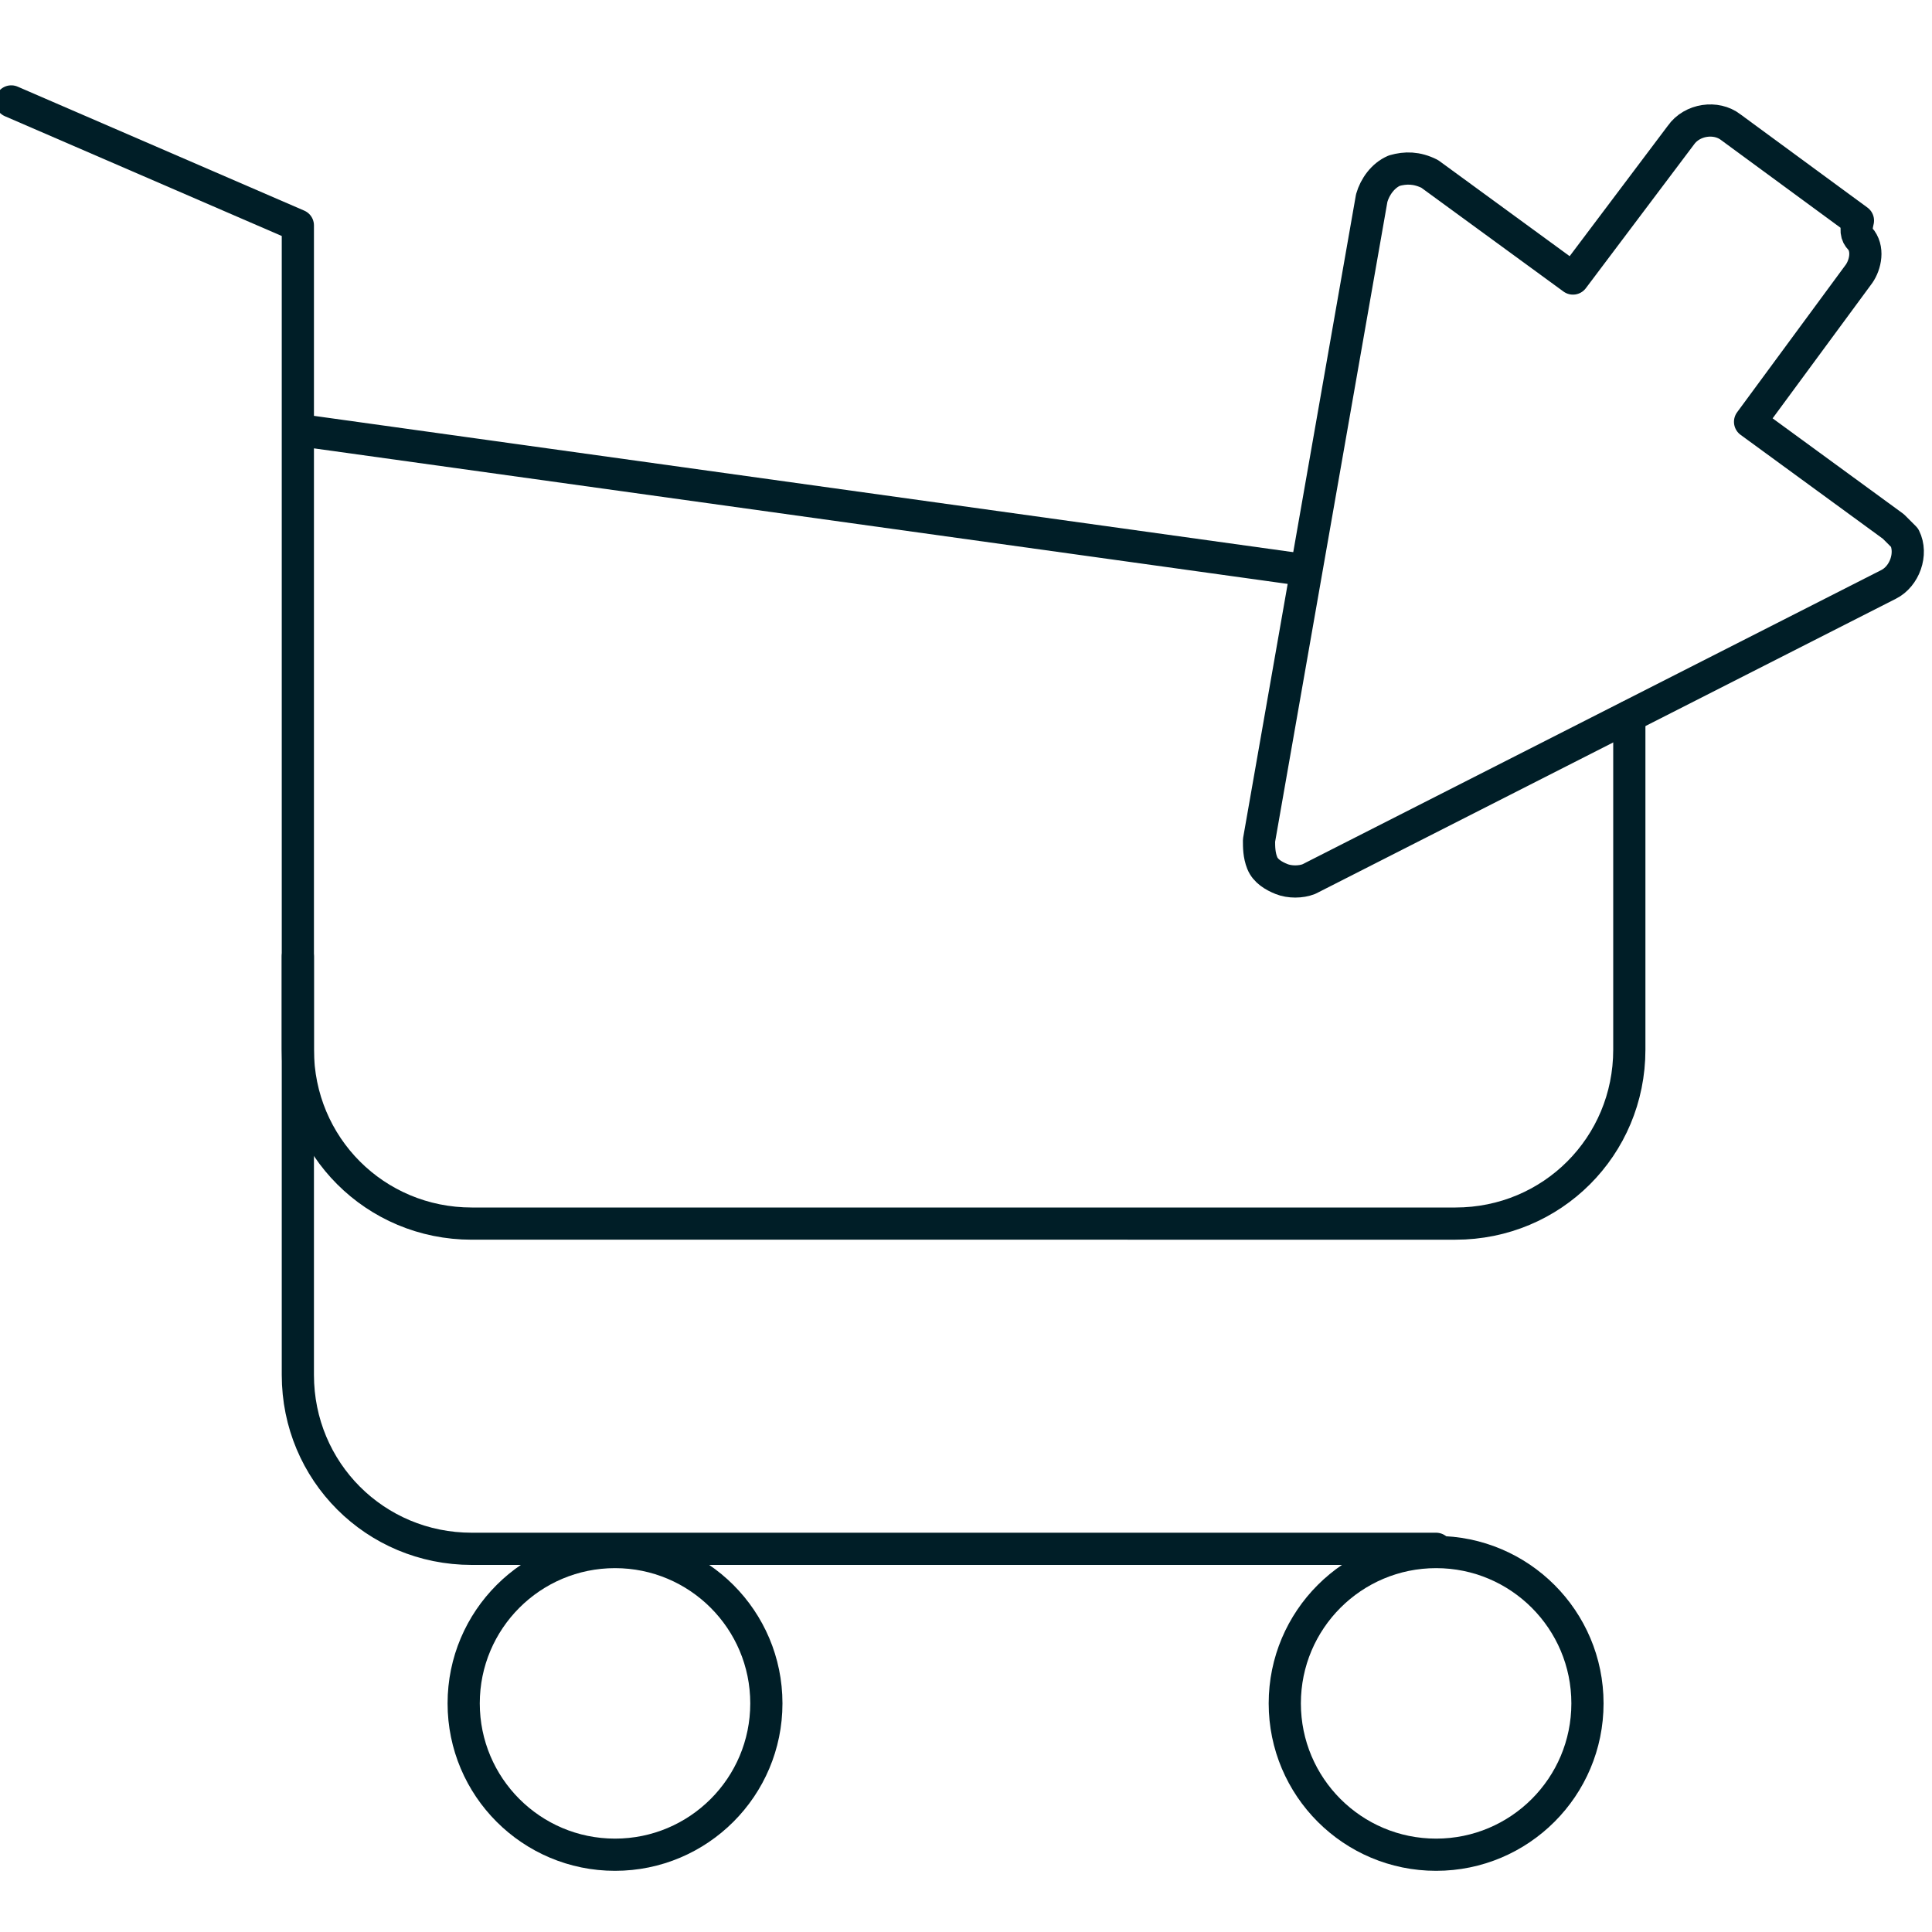 <svg version="1.1" id="Camada_1" xmlns="http://www.w3.org/2000/svg" x="0" y="0" viewBox="0 0 120 120" style="enable-background:new 0 0 120 120" xml:space="preserve"><style>.st0{fill:none;stroke:#001e27;stroke-width:2;stroke-linecap:round;stroke-linejoin:round;stroke-miterlimit:10}</style><path class="st0" d="M89.2 96.2H29.3c-6 0-10.8-4.8-10.8-10.8v-26"/><circle class="st0" cx="38.2" cy="105.8" r="9.4"/><circle class="st0" cx="89.2" cy="105.8" r="9.4"/><path class="st0" d="M101.2 44.5v16.6M18.5 26.7 81 35.4M101.2 61.1v4.1c0 6-4.8 10.8-10.8 10.8H29.3c-6 0-10.8-4.8-10.8-10.8V14L.7 6.3"/><path class="st0" d="M115.6 14.9c.5.7.2 1.7-.2 2.2l-6.7 9.1 8.9 6.5.7.7c.5 1 0 2.4-1 2.9l-36 18.3c-.5.2-1.2.2-1.7 0s-1-.5-1.2-1c-.2-.5-.2-1-.2-1.4l7-39.9c.2-.7.7-1.4 1.4-1.7.7-.2 1.4-.2 2.2.2l8.9 6.5 6.7-8.9c.7-1 2.2-1.2 3.1-.5l7.9 5.8c-.2.8 0 1 .2 1.2h0z"/></svg>